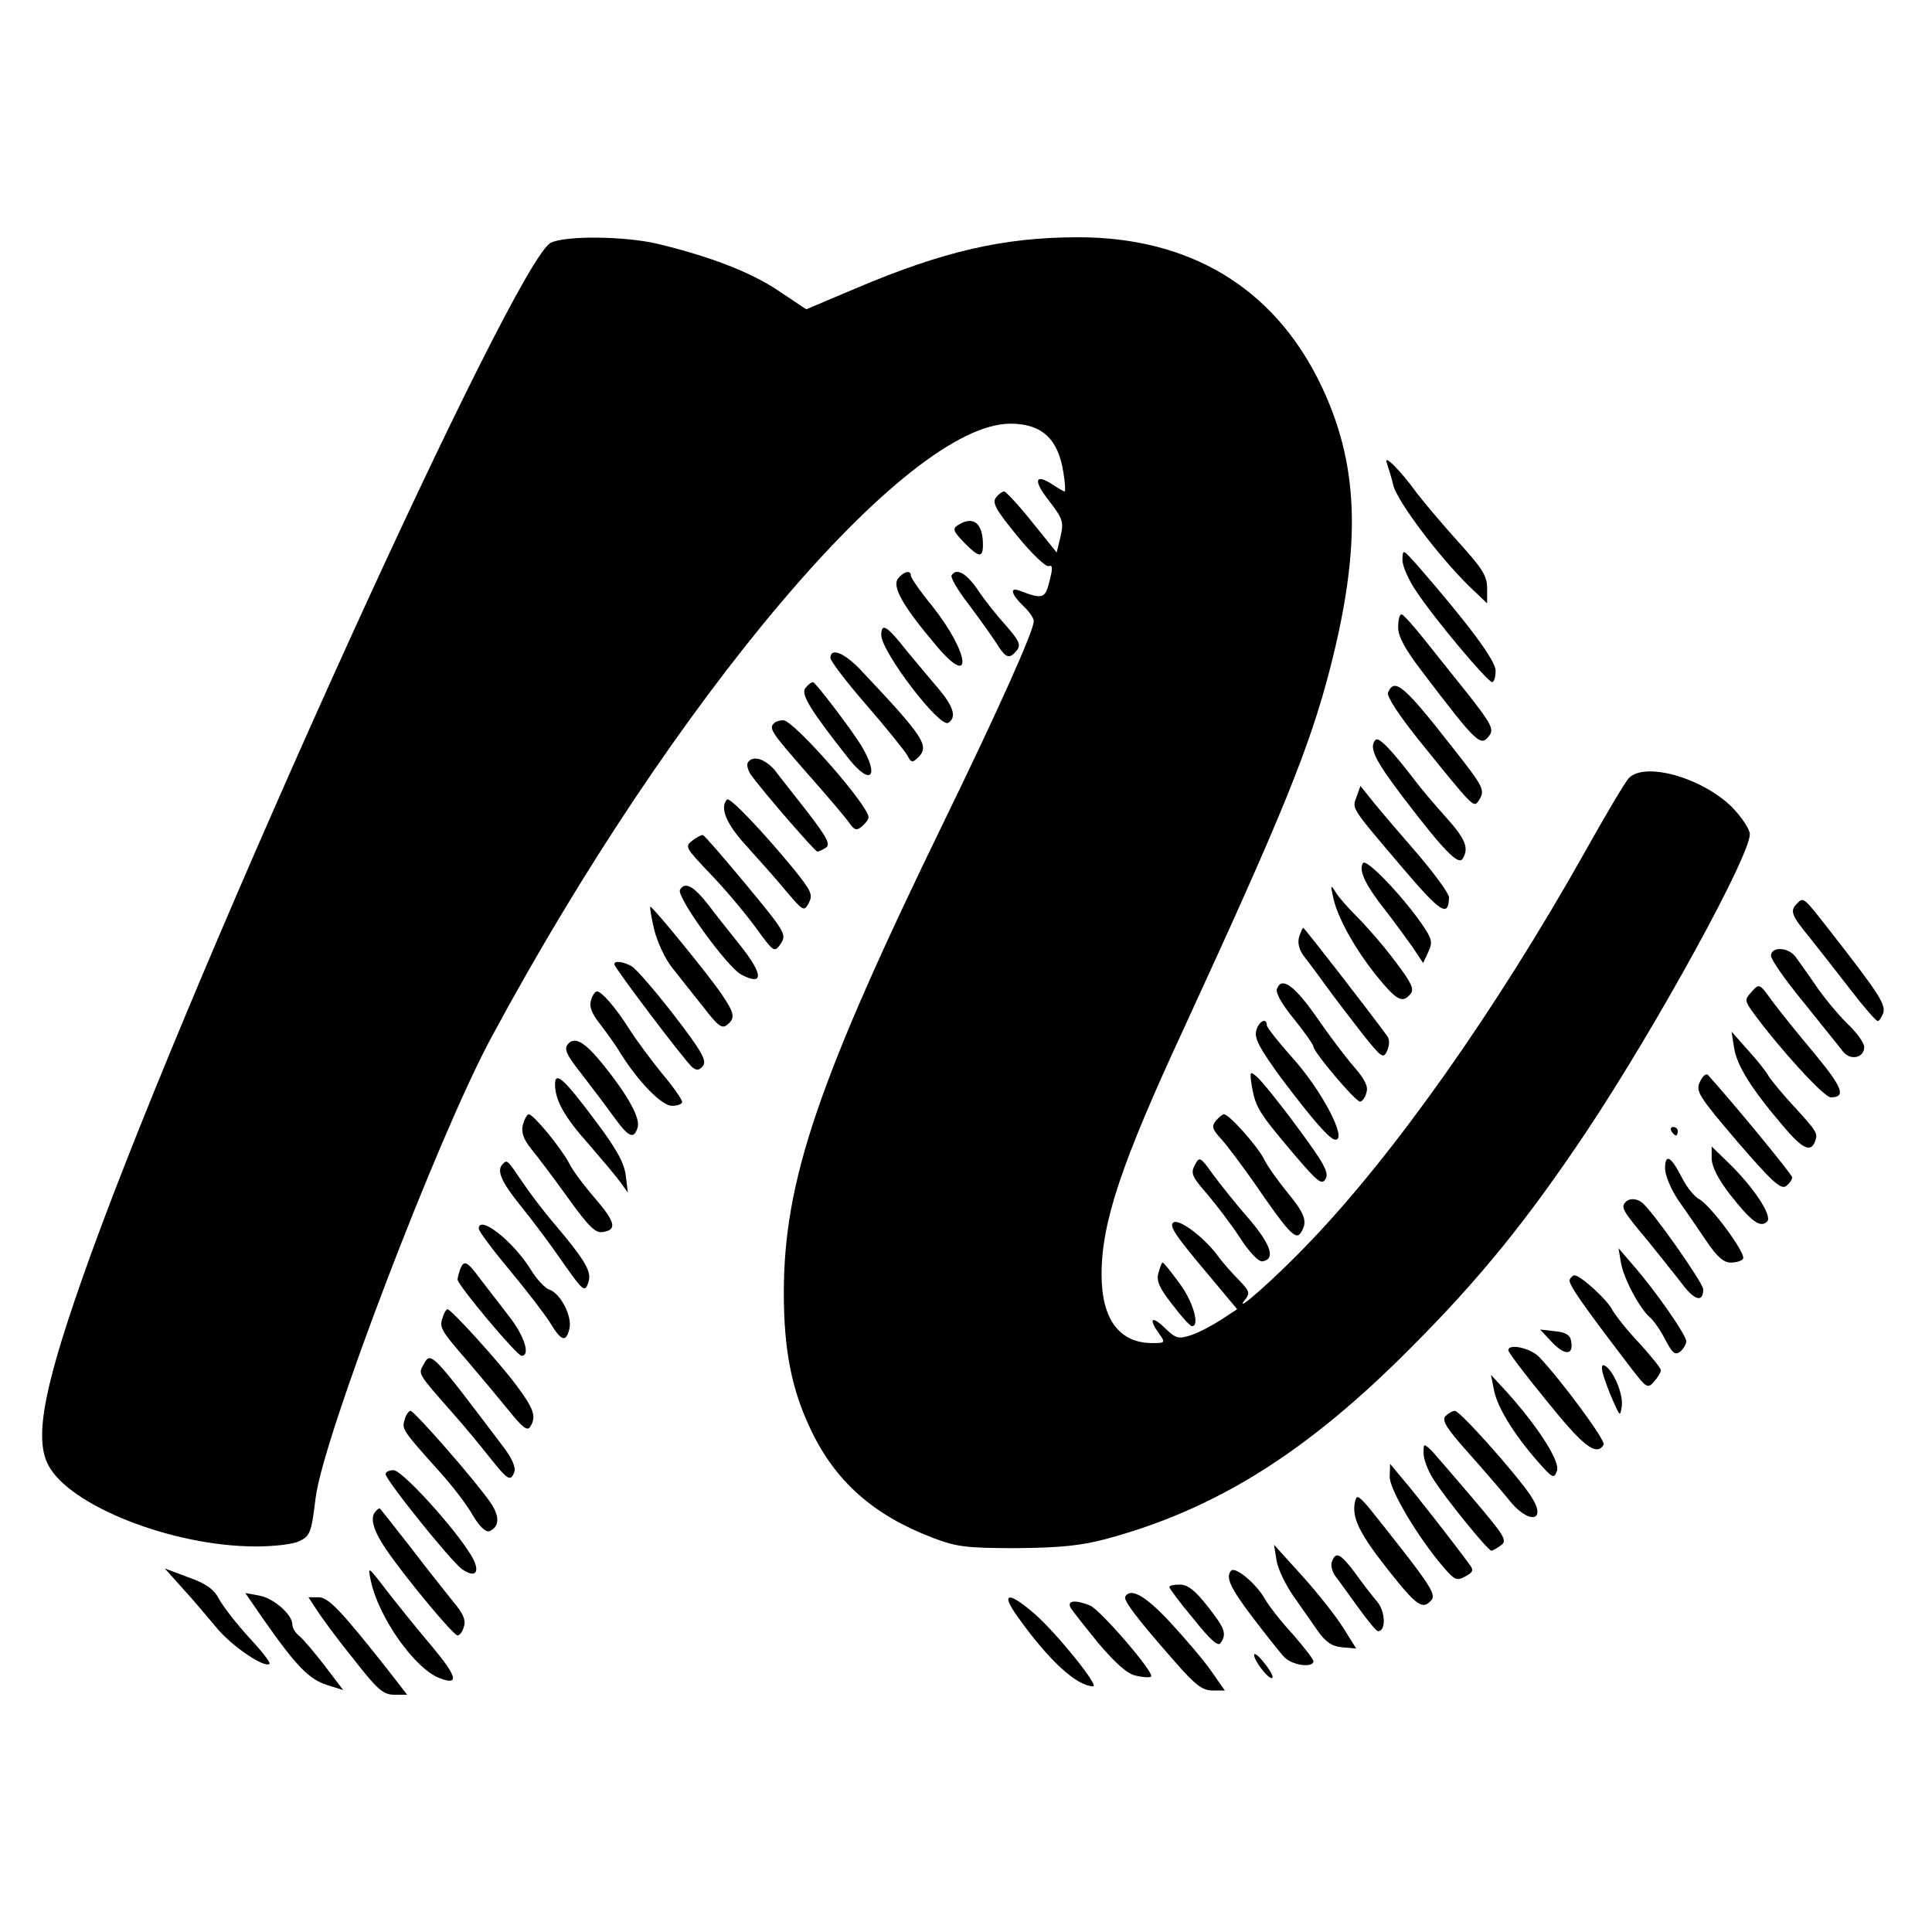 <svg version="1.0" xmlns="http://www.w3.org/2000/svg"
 width="456pt" height="456pt" viewBox="0 0 456 456"
 preserveAspectRatio="xMidYMid meet">

<g transform="translate(0,456) scale(0.1,-0.1)"
fill="currentColor" stroke="none">
<path d="M1300 3987 c-85 -43 -832 -1687 -1086 -2389 -109 -302 -135 -430
-100 -496 50 -96 293 -192 490 -192 41 0 87 5 101 12 27 12 30 20 40 103 18
144 288 851 414 1085 431 801 980 1450 1226 1450 74 0 113 -36 125 -116 4 -24
5 -44 3 -44 -2 0 -15 7 -28 16 -43 28 -47 10 -9 -38 33 -43 35 -50 27 -85 l-9
-37 -58 72 c-32 40 -62 72 -66 72 -4 0 -13 -6 -19 -14 -10 -12 -1 -29 50 -91
34 -42 68 -74 74 -71 10 3 10 -5 2 -36 -10 -41 -16 -43 -71 -22 -24 9 -19 -9
9 -36 14 -13 25 -29 25 -36 0 -23 -85 -212 -210 -469 -299 -614 -380 -852
-380 -1117 0 -136 19 -229 64 -323 58 -122 148 -201 286 -254 58 -22 79 -25
200 -25 104 1 152 6 212 22 259 70 474 205 718 451 163 163 276 303 415 511
165 248 385 649 385 701 0 12 -19 40 -42 64 -71 70 -207 108 -244 68 -9 -10
-56 -89 -105 -177 -209 -371 -448 -710 -649 -919 -77 -81 -184 -176 -151 -134
12 15 10 20 -15 46 -16 16 -40 43 -52 60 -32 42 -88 84 -102 76 -12 -8 3 -30
89 -132 l61 -73 -38 -25 c-20 -13 -52 -30 -70 -36 -31 -10 -36 -9 -63 17 -31
30 -39 22 -13 -14 15 -21 14 -22 -16 -22 -78 0 -120 56 -120 162 0 123 47 263
193 578 233 506 298 665 346 851 76 295 69 487 -25 678 -110 223 -307 341
-569 341 -176 0 -319 -33 -526 -121 l-116 -49 -66 44 c-65 44 -165 82 -287
111 -79 18 -216 19 -250 2z"/>
<path d="M3273 3468 c3 -9 11 -34 16 -55 11 -39 108 -168 180 -238 l41 -39 0
35 c0 30 -11 47 -68 110 -37 41 -80 92 -97 114 -38 53 -80 95 -72 73z"/>
<path d="M2260 3320 c-12 -8 -10 -14 15 -40 35 -36 45 -38 45 -6 0 52 -23 70
-60 46z"/>
<path d="M3310 3239 c0 -15 15 -49 33 -75 43 -65 168 -214 179 -214 4 0 8 12
8 27 0 24 -64 110 -184 248 -35 39 -35 40 -36 14z"/>
<path d="M2120 3195 c-16 -19 12 -67 90 -159 88 -105 79 -18 -10 94 -28 34
-50 66 -50 71 0 14 -16 11 -30 -6z"/>
<path d="M2246 3202 c-3 -5 15 -36 40 -68 24 -32 54 -74 65 -91 23 -37 31 -40
49 -18 10 13 6 22 -26 59 -22 24 -52 62 -67 85 -27 39 -50 51 -61 33z"/>
<path d="M3300 3079 c0 -21 16 -51 55 -102 133 -175 140 -181 161 -152 10 14
2 29 -49 94 -34 42 -82 103 -107 134 -25 31 -48 57 -52 57 -5 0 -8 -14 -8 -31z"/>
<path d="M2080 3061 c0 -39 138 -220 158 -207 20 12 13 37 -20 77 -18 21 -53
63 -78 93 -47 60 -60 67 -60 37z"/>
<path d="M1960 3007 c0 -7 38 -57 85 -111 47 -54 90 -108 96 -118 10 -19 12
-19 27 -5 26 27 12 48 -134 203 -40 43 -74 57 -74 31z"/>
<path d="M1901 2936 c-12 -14 13 -54 104 -169 51 -63 71 -39 28 33 -26 42
-108 149 -114 150 -4 0 -12 -6 -18 -14z"/>
<path d="M3276 2925 c-3 -9 25 -52 73 -112 130 -161 129 -160 141 -143 16 25
13 31 -61 125 -115 147 -138 167 -153 130z"/>
<path d="M1827 2853 c-13 -12 -7 -21 78 -118 47 -53 92 -106 100 -118 12 -17
17 -18 30 -7 8 7 15 16 15 21 0 28 -177 229 -201 229 -9 0 -19 -3 -22 -7z"/>
<path d="M3247 2814 c-17 -17 -3 -47 64 -135 96 -126 131 -162 141 -146 16 25
7 47 -40 99 -26 29 -60 69 -74 88 -55 72 -84 101 -91 94z"/>
<path d="M1765 2760 c-3 -5 0 -18 7 -28 29 -41 152 -182 157 -182 3 0 12 4 20
9 12 8 3 24 -42 83 -31 40 -67 85 -79 101 -24 27 -52 35 -63 17z"/>
<path d="M3202 2680 c-11 -30 -15 -23 108 -168 91 -107 109 -118 110 -70 0 9
-33 54 -72 100 -40 46 -87 101 -105 123 l-32 40 -9 -25z"/>
<path d="M1716 2673 c-18 -19 -2 -58 47 -111 28 -31 71 -79 93 -106 40 -47 42
-48 53 -27 10 19 6 28 -35 79 -74 90 -151 171 -158 165z"/>
<path d="M1634 2576 c-18 -14 -16 -17 42 -78 33 -34 81 -91 106 -125 45 -62
46 -62 61 -40 14 21 10 28 -82 139 -53 64 -99 117 -102 117 -3 1 -14 -5 -25
-13z"/>
<path d="M3217 2523 c-11 -17 6 -52 50 -108 22 -28 51 -68 66 -89 l26 -39 12
26 c11 23 9 31 -15 66 -48 69 -132 156 -139 144z"/>
<path d="M1605 2460 c-10 -15 110 -181 144 -200 53 -28 53 -1 1 65 -22 28 -57
71 -77 98 -36 46 -56 57 -68 37z"/>
<path d="M3146 2445 c9 -48 51 -123 102 -187 49 -60 62 -67 81 -44 10 11 2 27
-36 77 -26 35 -66 81 -89 104 -22 22 -46 49 -52 60 -11 18 -12 16 -6 -10z"/>
<path d="M4242 2428 c-18 -18 -15 -27 31 -83 23 -29 67 -85 97 -124 30 -39 58
-71 62 -71 3 0 9 9 13 19 6 21 -12 48 -122 189 -67 86 -66 85 -81 70z"/>
<path d="M1544 2366 c8 -31 26 -70 44 -92 17 -22 50 -63 73 -92 33 -43 43 -51
55 -41 20 16 18 27 -13 73 -30 44 -162 206 -168 206 -2 0 2 -24 9 -54z"/>
<path d="M3066 2348 c-4 -15 1 -32 14 -48 11 -14 34 -45 52 -70 18 -25 55 -73
82 -108 47 -59 51 -62 60 -42 6 14 6 27 0 35 -44 60 -195 255 -198 255 -2 0
-6 -10 -10 -22z"/>
<path d="M4180 2304 c0 -9 35 -59 78 -111 42 -53 84 -104 92 -115 18 -22 50
-15 50 11 0 9 -18 35 -41 56 -22 22 -56 63 -74 90 -19 28 -41 58 -48 68 -18
22 -57 23 -57 1z"/>
<path d="M1450 2284 c0 -8 167 -229 184 -243 10 -8 16 -8 25 3 10 12 -2 34
-69 121 -45 58 -90 110 -100 115 -21 11 -40 13 -40 4z"/>
<path d="M3014 2226 c-4 -9 12 -37 40 -71 25 -31 46 -61 46 -65 0 -13 99 -130
110 -130 5 0 12 9 15 21 5 14 -3 31 -30 62 -20 23 -60 76 -88 117 -52 74 -82
96 -93 66z"/>
<path d="M4135 2220 c-18 -20 -18 -21 5 -53 62 -84 165 -197 181 -197 37 0 28
23 -38 103 -38 45 -83 101 -100 124 -30 42 -31 42 -48 23z"/>
<path d="M1395 2199 c-5 -15 2 -32 22 -57 16 -21 37 -50 47 -67 43 -69 98
-125 122 -125 13 0 24 4 24 9 0 6 -21 36 -48 68 -26 32 -60 78 -76 103 -32 51
-66 90 -77 90 -4 0 -11 -9 -14 -21z"/>
<path d="M2965 2127 c-5 -18 9 -43 60 -113 74 -98 114 -144 127 -144 29 0 -33
118 -103 195 -32 36 -59 70 -59 75 0 20 -20 9 -25 -13z"/>
<path d="M4093 2086 c7 -41 39 -94 115 -183 46 -55 66 -64 76 -37 7 19 5 23
-52 85 -26 28 -51 59 -57 68 -5 10 -27 38 -49 62 l-39 44 6 -39z"/>
<path d="M1340 2095 c-9 -11 -3 -25 32 -69 23 -30 58 -76 76 -101 36 -50 48
-55 57 -26 7 22 -24 77 -82 149 -43 53 -67 67 -83 47z"/>
<path d="M2955 1994 c9 -48 16 -60 98 -157 58 -68 67 -75 76 -59 8 15 -5 38
-68 123 -42 57 -85 110 -95 118 -16 14 -17 12 -11 -25z"/>
<path d="M4012 2006 c-10 -22 -3 -33 89 -141 82 -95 103 -114 115 -104 8 6 14
15 14 20 0 7 -141 178 -199 242 -4 4 -13 -3 -19 -17z"/>
<path d="M1310 2001 c0 -37 21 -76 79 -141 31 -36 65 -76 75 -90 l18 -25 -5
40 c-3 29 -22 64 -72 130 -73 98 -95 118 -95 86z"/>
<path d="M1234 1905 c-4 -18 1 -33 20 -57 15 -18 54 -70 87 -116 47 -65 64
-83 81 -80 35 5 31 23 -17 79 -26 30 -54 67 -62 84 -19 36 -84 115 -95 115 -4
0 -10 -11 -14 -25z"/>
<path d="M2870 1915 c-11 -13 -9 -20 12 -43 14 -15 48 -61 77 -102 81 -118 99
-138 111 -120 17 26 11 44 -31 95 -22 27 -48 63 -56 80 -16 31 -82 105 -94
105 -4 0 -12 -7 -19 -15z"/>
<path d="M3945 1890 c3 -5 8 -10 11 -10 2 0 4 5 4 10 0 6 -5 10 -11 10 -5 0
-7 -4 -4 -10z"/>
<path d="M4040 1824 c1 -19 16 -48 43 -83 51 -65 72 -80 88 -64 13 13 -33 83
-95 142 l-36 35 0 -30z"/>
<path d="M2820 1810 c-10 -19 -7 -27 29 -68 22 -26 58 -73 78 -104 22 -34 44
-57 53 -55 31 5 20 39 -32 100 -30 34 -68 82 -85 105 -30 42 -32 43 -43 22z"/>
<path d="M3930 1802 c0 -16 14 -49 30 -73 17 -24 47 -68 66 -96 26 -39 42 -53
59 -53 13 0 26 4 29 9 8 12 -77 127 -104 141 -11 6 -29 28 -40 50 -26 51 -40
59 -40 22z"/>
<path d="M1187 1813 c-16 -15 -4 -42 41 -98 27 -33 72 -93 100 -134 48 -68 52
-72 60 -50 10 26 -4 51 -80 141 -25 29 -59 74 -77 101 -34 50 -34 50 -44 40z"/>
<path d="M3837 1723 c-12 -12 -8 -20 51 -90 31 -39 70 -87 85 -107 28 -36 47
-40 47 -9 0 15 -123 190 -145 205 -13 10 -30 10 -38 1z"/>
<path d="M1130 1660 c0 -6 33 -50 73 -98 40 -48 83 -104 96 -125 26 -43 37
-46 45 -13 7 29 -21 83 -47 92 -10 3 -30 24 -44 47 -42 68 -123 131 -123 97z"/>
<path d="M3826 1579 c7 -39 45 -109 69 -129 9 -8 25 -31 36 -53 17 -32 23 -36
35 -27 8 7 14 18 14 24 0 15 -71 117 -123 177 l-37 43 6 -35z"/>
<path d="M1086 1564 c-3 -9 -6 -19 -6 -24 0 -13 140 -180 151 -180 22 0 6 49
-31 95 -21 28 -52 67 -67 87 -31 42 -38 45 -47 22z"/>
<path d="M2734 1555 c-5 -19 3 -36 33 -74 21 -28 41 -50 46 -51 20 -1 3 58
-29 101 -20 27 -37 49 -40 49 -2 0 -6 -11 -10 -25z"/>
<path d="M3705 1540 c-5 -9 27 -55 147 -212 34 -44 37 -46 52 -29 9 10 16 22
16 27 0 5 -23 33 -50 63 -28 29 -57 66 -65 80 -12 24 -75 81 -89 81 -3 0 -8
-4 -11 -10z"/>
<path d="M1046 1454 c-10 -27 -8 -31 57 -106 34 -40 80 -95 101 -121 29 -36
41 -45 47 -35 16 24 9 43 -32 98 -40 54 -154 180 -163 180 -2 0 -7 -7 -10 -16z"/>
<path d="M3664 1391 c31 -32 51 -29 44 5 -2 13 -14 20 -38 22 l-35 4 29 -31z"/>
<path d="M3560 1373 c0 -5 41 -59 91 -120 86 -107 117 -131 134 -103 6 9 -99
151 -152 207 -20 21 -73 33 -73 16z"/>
<path d="M1000 1340 c-13 -24 -16 -19 70 -117 25 -28 63 -74 85 -102 44 -55
50 -59 59 -35 4 10 -6 33 -26 59 -170 225 -171 226 -188 195z"/>
<path d="M3783 1318 c4 -13 14 -42 24 -64 17 -38 17 -38 21 -12 3 28 -19 81
-39 94 -8 5 -10 0 -6 -18z"/>
<path d="M3526 1280 c7 -40 47 -105 103 -169 36 -41 39 -42 46 -22 7 23 -46
105 -119 186 l-37 40 7 -35z"/>
<path d="M955 1209 c-7 -22 -5 -25 82 -122 29 -32 64 -77 78 -102 16 -27 31
-42 40 -39 24 10 25 35 3 67 -34 50 -180 217 -189 217 -4 0 -11 -9 -14 -21z"/>
<path d="M3411 1217 c-8 -10 4 -29 52 -83 34 -38 77 -88 96 -111 48 -63 96
-56 53 8 -36 53 -166 199 -178 199 -6 0 -16 -6 -23 -13z"/>
<path d="M3360 1130 c0 -14 10 -41 23 -61 28 -45 129 -169 137 -169 3 0 14 6
23 13 15 11 8 22 -64 107 -44 52 -89 104 -99 115 -20 19 -20 19 -20 -5z"/>
<path d="M3280 1074 c0 -30 66 -142 127 -213 26 -30 31 -33 51 -22 19 10 21
15 10 29 -32 44 -130 170 -158 202 l-29 35 -1 -31z"/>
<path d="M910 1081 c0 -14 155 -207 181 -225 33 -23 44 -5 21 33 -39 65 -163
201 -183 201 -10 0 -19 -4 -19 -9z"/>
<path d="M3198 1015 c-8 -37 11 -75 78 -160 68 -86 82 -96 103 -71 9 11 -3 32
-56 101 -38 49 -80 102 -94 119 -24 27 -27 28 -31 11z"/>
<path d="M887 993 c-15 -14 -6 -46 25 -91 46 -67 158 -202 168 -202 5 0 12 9
15 21 5 15 -2 31 -24 57 -17 21 -63 79 -102 130 -39 50 -72 92 -73 92 -2 0 -6
-3 -9 -7z"/>
<path d="M3013 877 c3 -20 21 -57 39 -83 18 -26 44 -63 58 -83 19 -27 34 -37
58 -39 l33 -3 -30 48 c-16 26 -60 82 -97 123 l-67 74 6 -37z"/>
<path d="M3144 875 c-4 -8 0 -24 7 -34 8 -10 32 -44 54 -74 22 -31 43 -56 47
-57 19 -1 19 44 -1 69 -12 14 -36 45 -53 69 -34 45 -45 51 -54 27z"/>
<path d="M432 810 c24 -26 60 -69 81 -94 35 -42 112 -94 123 -83 3 3 -19 31
-49 63 -30 33 -61 73 -70 90 -12 23 -30 36 -72 51 l-56 21 43 -48z"/>
<path d="M875 830 c18 -87 104 -209 163 -231 47 -18 41 4 -20 77 -35 41 -83
101 -107 132 -43 56 -43 56 -36 22z"/>
<path d="M2906 853 c-14 -15 -3 -40 51 -111 32 -42 66 -85 75 -94 19 -19 68
-25 68 -9 0 5 -22 33 -48 63 -27 29 -57 67 -67 85 -20 35 -69 76 -79 66z"/>
<path d="M2760 814 c0 -3 25 -37 57 -75 40 -50 58 -66 64 -57 15 22 10 35 -31
87 -29 37 -47 51 -65 51 -14 0 -25 -2 -25 -6z"/>
<path d="M626 732 c73 -104 104 -136 146 -149 l38 -12 -44 58 c-24 31 -51 63
-60 70 -9 7 -16 19 -16 27 0 23 -44 62 -78 68 l-33 6 47 -68z"/>
<path d="M2656 792 c-5 -9 24 -48 117 -154 48 -55 65 -68 89 -68 l29 0 -33 47
c-18 26 -62 77 -97 115 -58 62 -92 81 -105 60z"/>
<path d="M747 761 c10 -16 48 -68 86 -115 58 -74 71 -86 98 -86 l30 0 -45 58
c-112 142 -141 172 -164 172 l-24 0 19 -29z"/>
<path d="M2402 744 c73 -103 140 -164 178 -164 15 0 -84 123 -137 170 -63 55
-83 52 -41 -6z"/>
<path d="M2527 765 c5 -8 35 -46 66 -84 41 -48 68 -72 88 -76 17 -4 33 -5 36
-2 8 9 -121 159 -145 168 -36 14 -54 11 -45 -6z"/>
<path d="M2960 654 c0 -15 37 -61 43 -54 3 3 -6 19 -19 35 -13 17 -24 25 -24
19z"/>
</g>
</svg>
